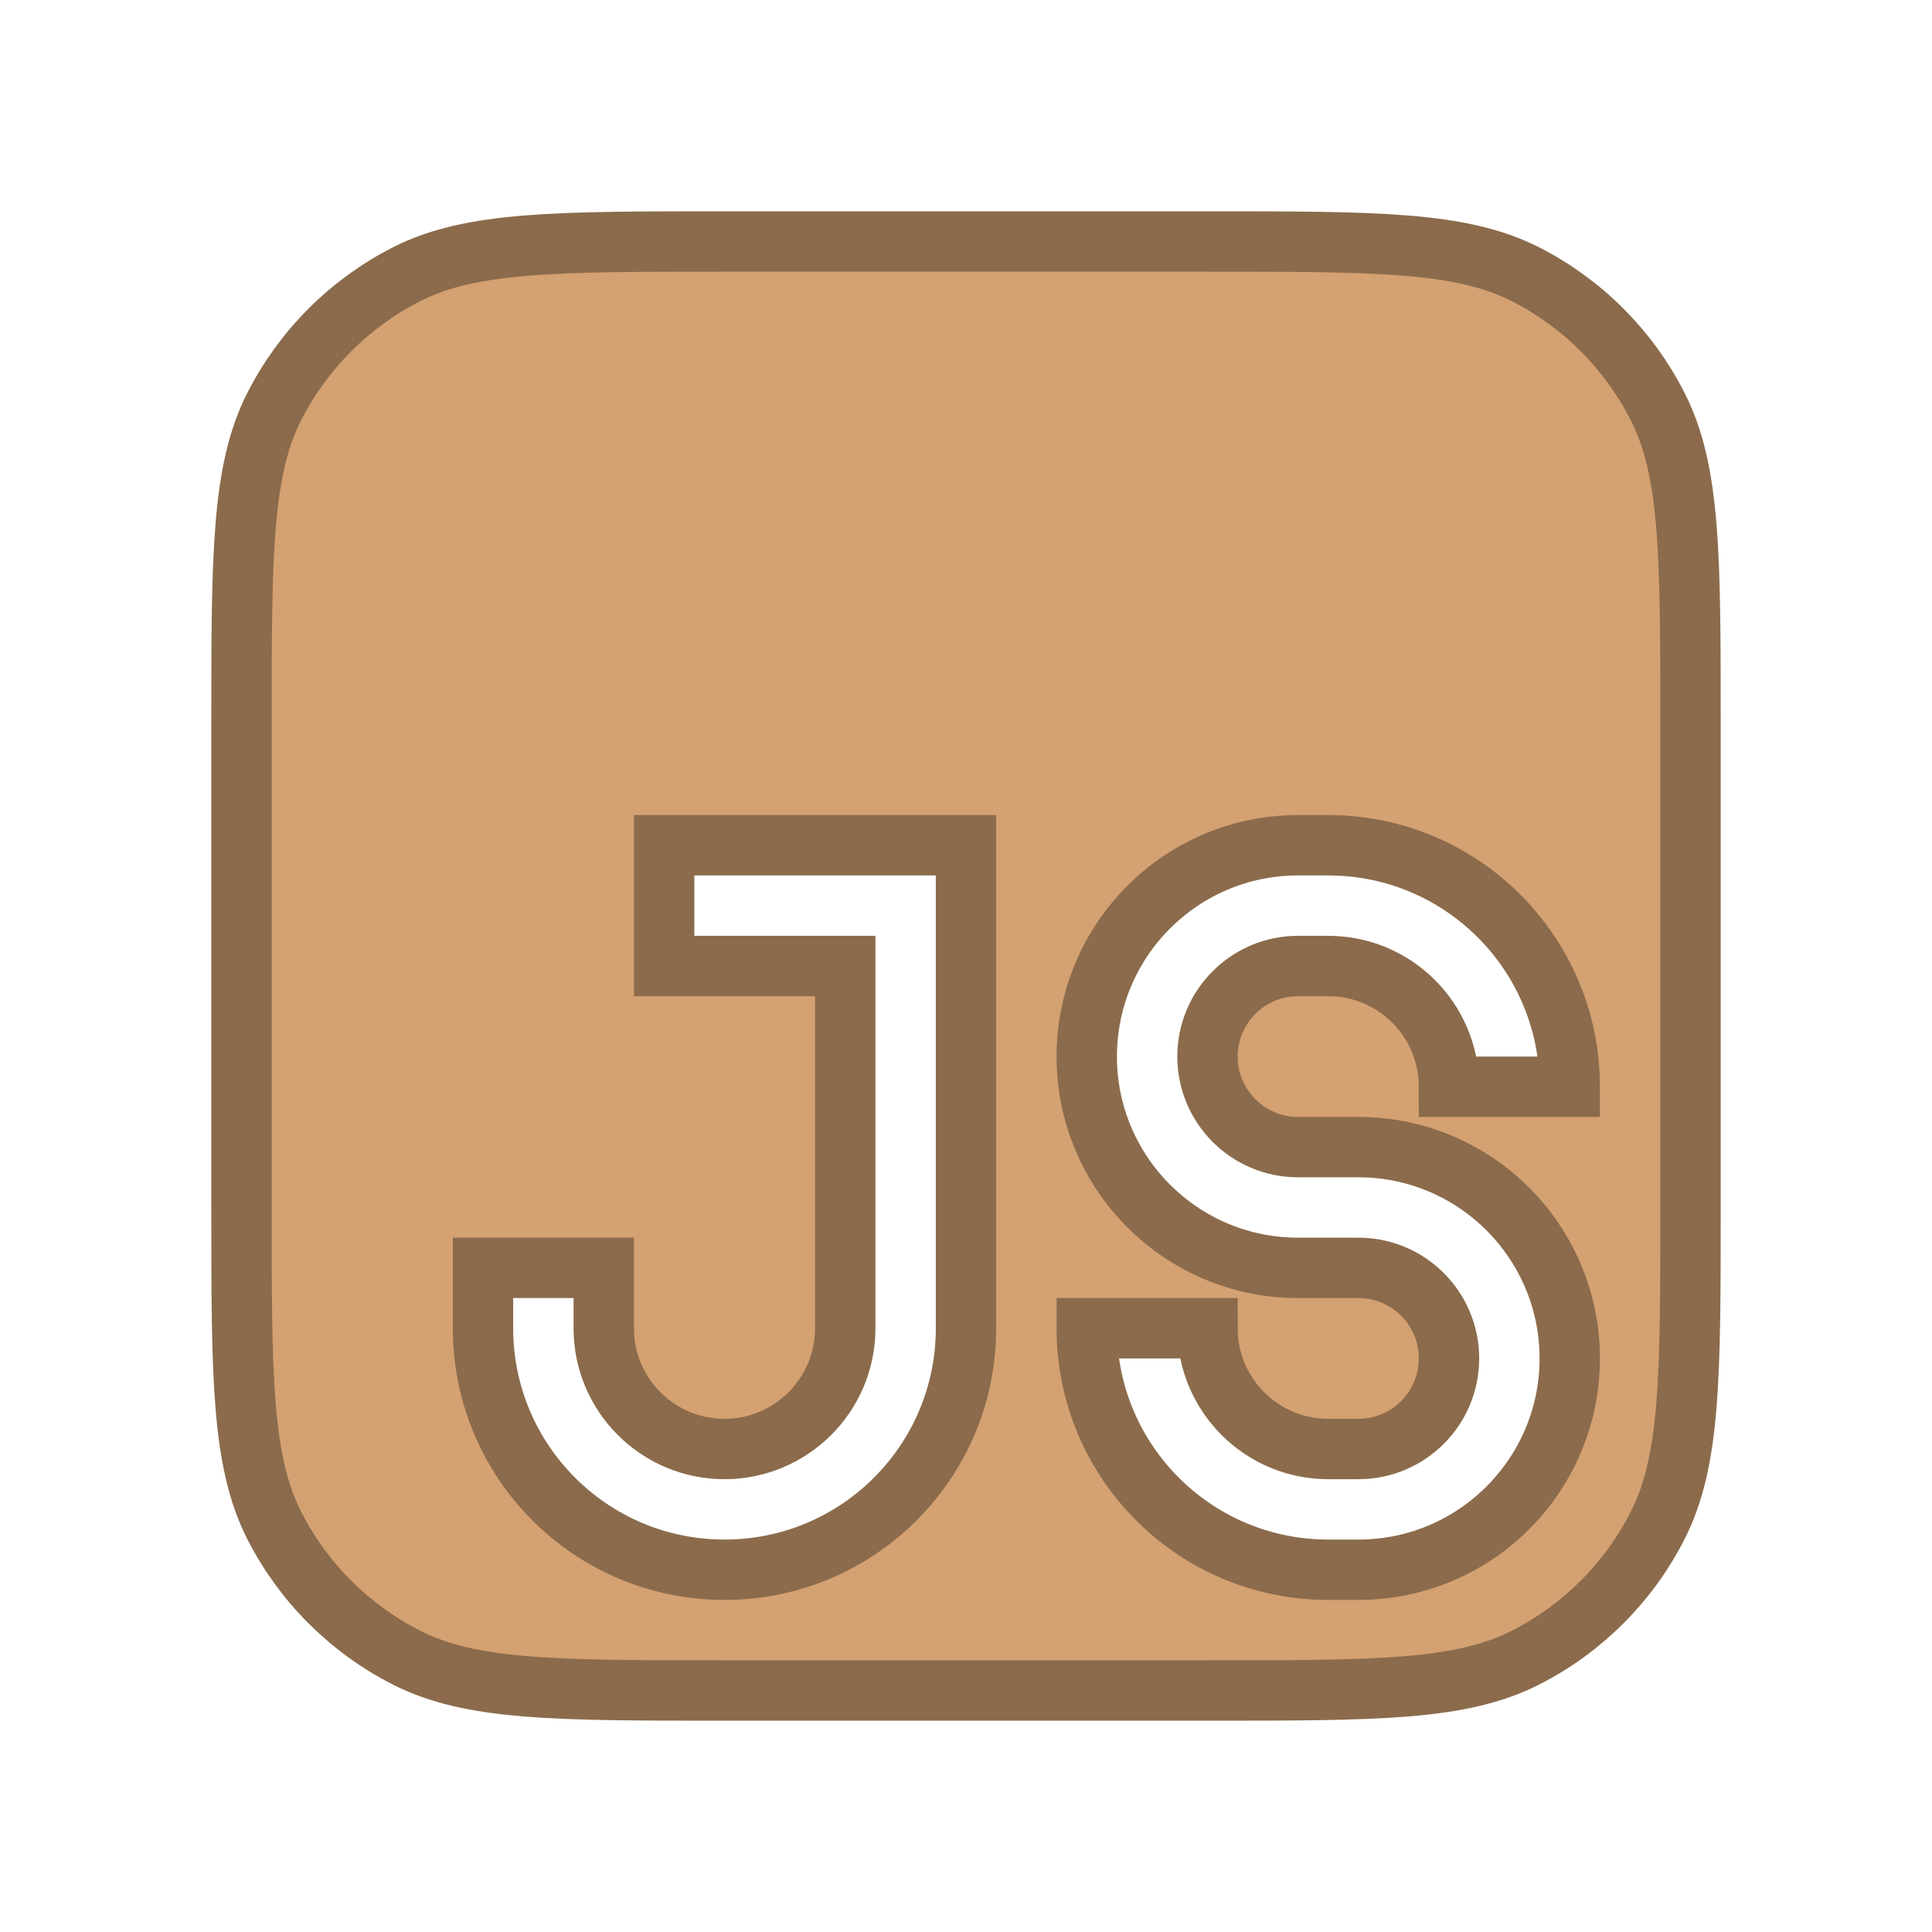 <svg width="16" height="16" viewBox="0 0 16 16" fill="none" xmlns="http://www.w3.org/2000/svg">
<path fill-rule="evenodd" clip-rule="evenodd" d="M2 6C2 4.6 2 3.9 2.272 3.365C2.512 2.895 2.895 2.512 3.365 2.272C3.9 2 4.6 2 6 2H10C11.4 2 12.1 2 12.635 2.272C13.105 2.512 13.488 2.895 13.727 3.365C14 3.9 14 4.6 14 6V10C14 11.4 14 12.1 13.727 12.635C13.488 13.105 13.105 13.488 12.635 13.727C12.1 14 11.4 14 10 14H6C4.6 14 3.9 14 3.365 13.727C2.895 13.488 2.512 13.105 2.272 12.635C2 12.1 2 11.4 2 10V6ZM9 8.75C9 7.784 9.784 7 10.75 7H11C12.105 7 13 7.895 13 9H12C12 8.448 11.552 8 11 8H10.75C10.336 8 10 8.336 10 8.75C10 9.164 10.336 9.5 10.75 9.5H11.25C12.216 9.5 13 10.284 13 11.25C13 12.216 12.216 13 11.25 13H11C9.895 13 9 12.105 9 11H10C10 11.552 10.448 12 11 12H11.25C11.664 12 12 11.664 12 11.25C12 10.836 11.664 10.5 11.25 10.5H10.75C9.784 10.5 9 9.716 9 8.75ZM5.5 8H7V11C7 11.552 6.552 12 6 12C5.448 12 5 11.552 5 11V10.5H4V11C4 12.105 4.895 13 6 13C7.105 13 8 12.105 8 11V7.5V7H7.5H5.5V8Z" fill="#D4A172" stroke="#8B6B4B" stroke-width="0.5"/></svg>
